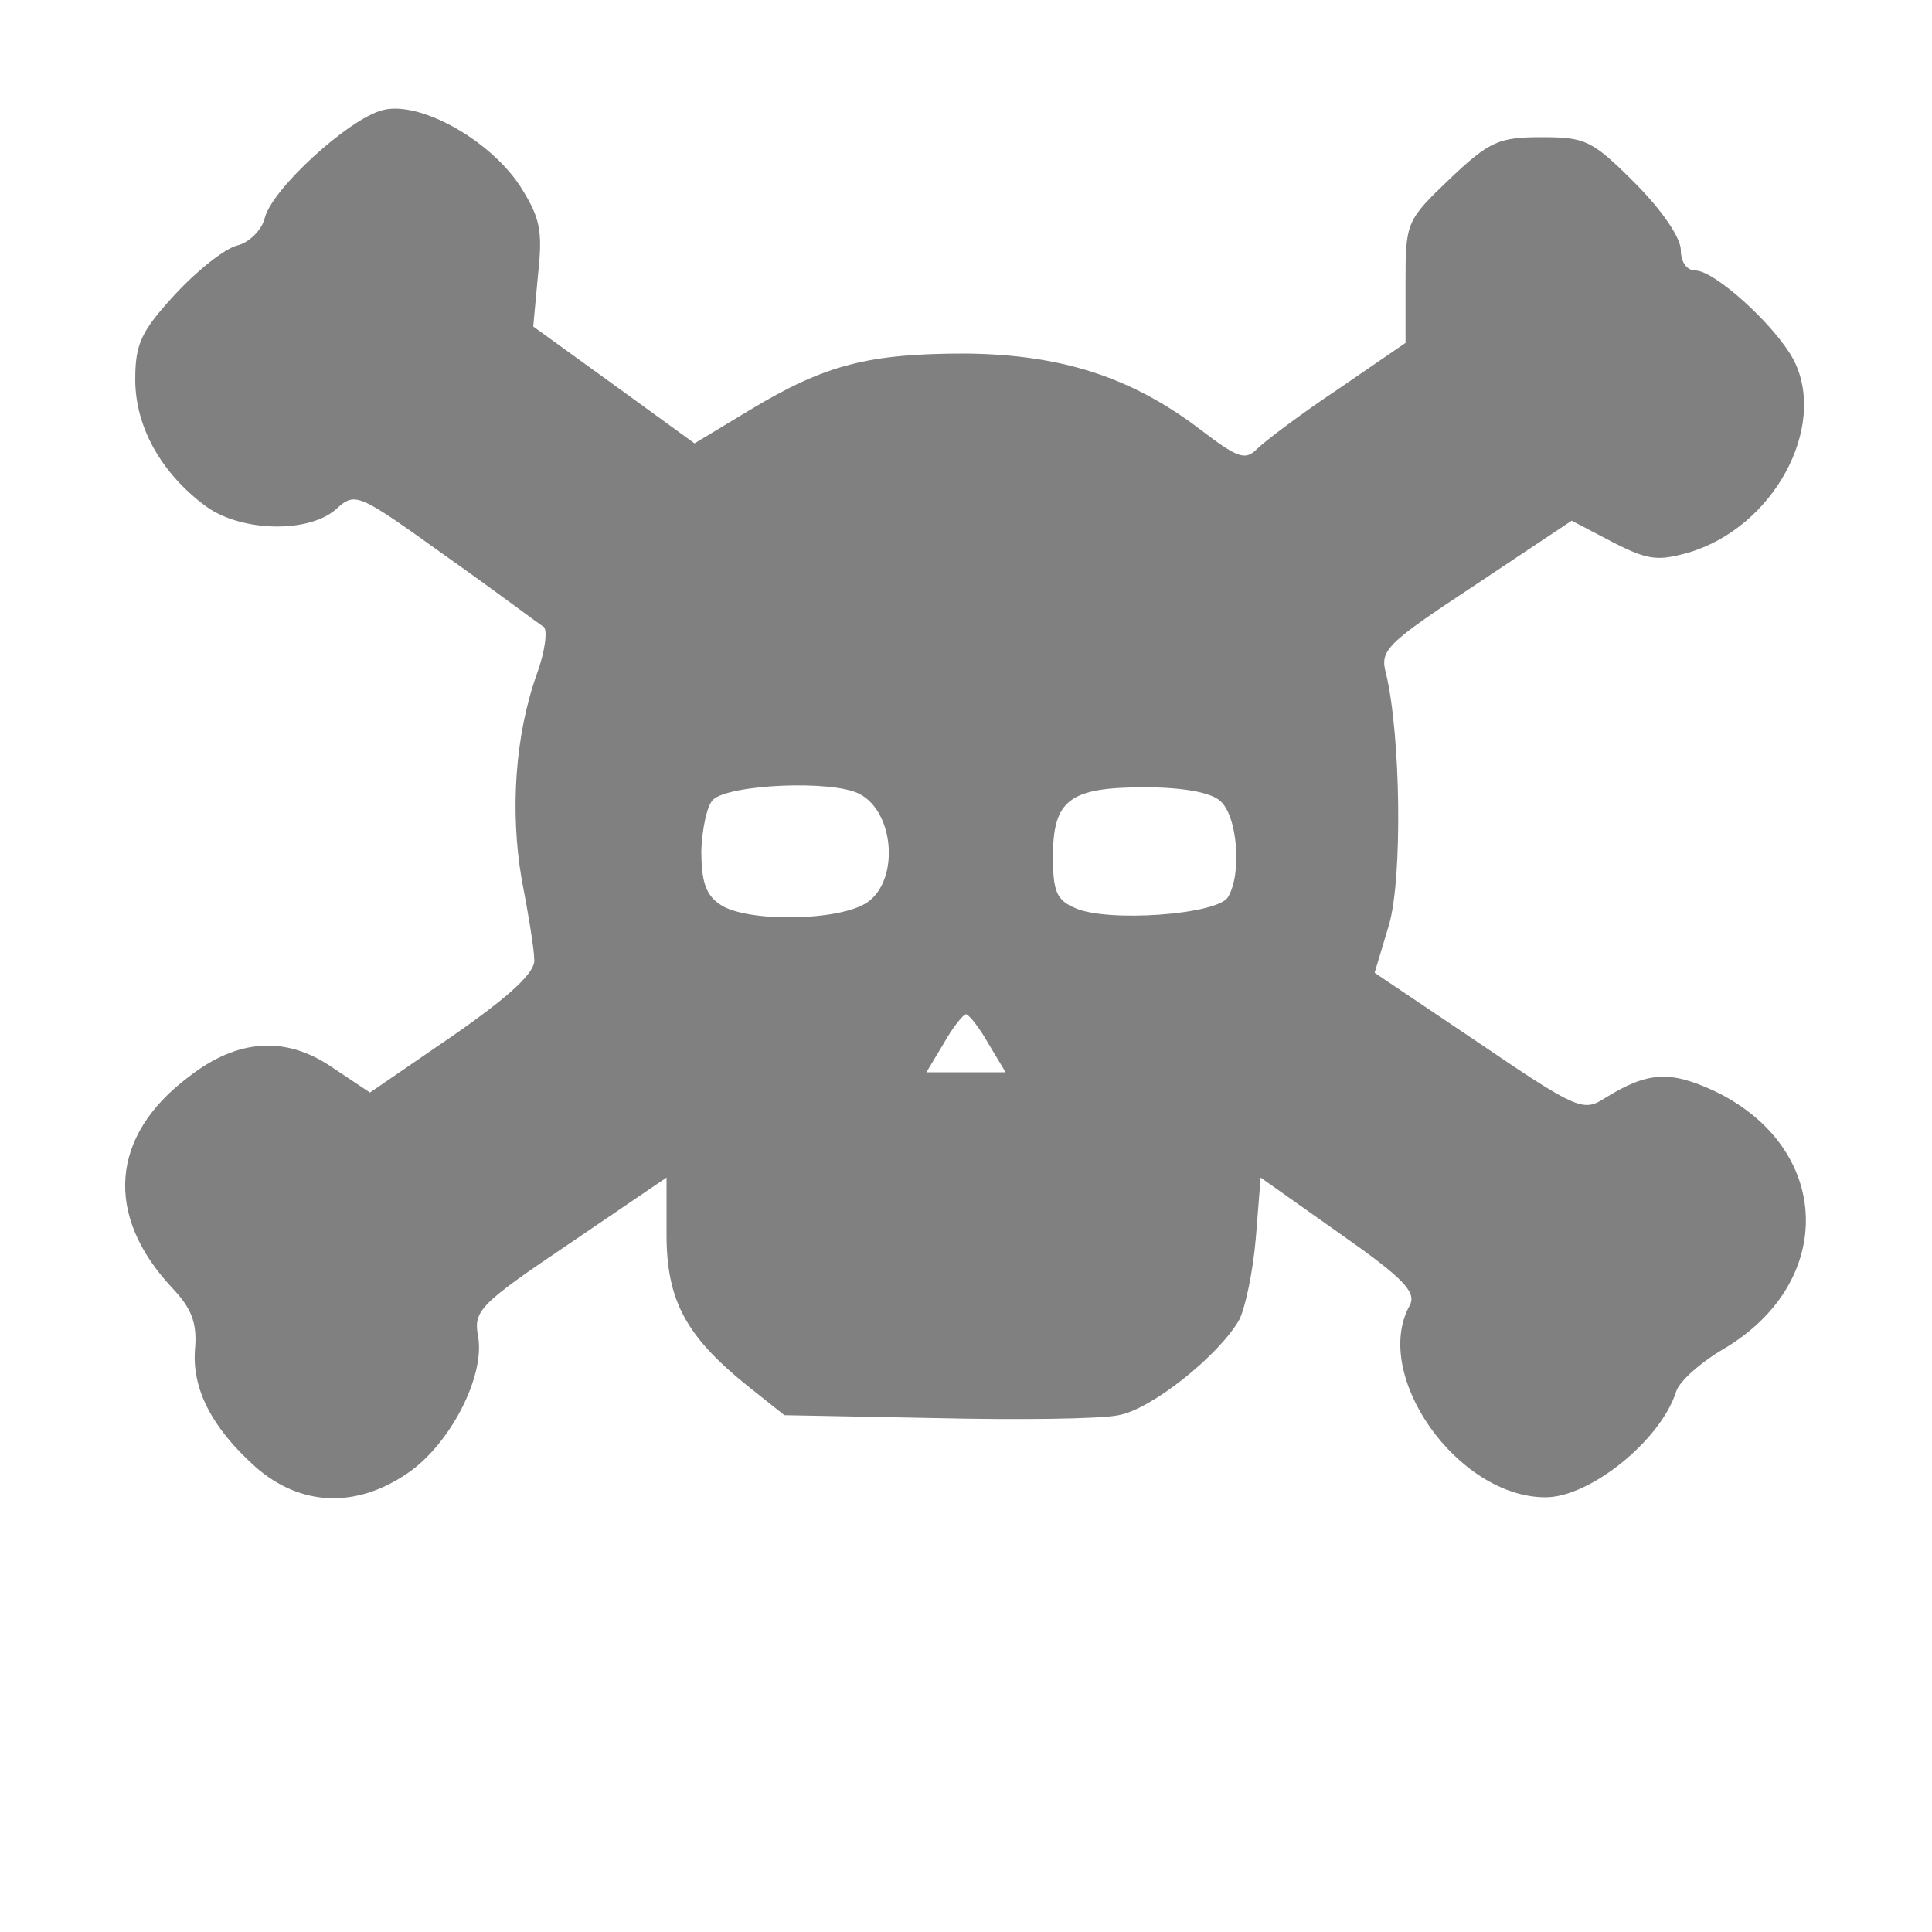<!DOCTYPE svg PUBLIC "-//W3C//DTD SVG 20010904//EN" "http://www.w3.org/TR/2001/REC-SVG-20010904/DTD/svg10.dtd">
<svg version="1.0" xmlns="http://www.w3.org/2000/svg" width="200px" height="200px" viewBox="0 0 2000 2000" preserveAspectRatio="xMidYMid meet">
<g id="layer1" fill="#808080" stroke="none">
 <path d="M265 1519 c-46 -41 -67 -82 -63 -124 2 -26 -4 -41 -24 -62 -70 -75 -64 -157 17 -218 51 -40 101 -43 149 -10 l39 26 86 -59 c59 -41 86 -66 84 -79 0 -10 -6 -47 -13 -83 -12 -70 -7 -149 16 -213 8 -22 11 -44 7 -48 -5 -3 -50 -37 -101 -73 -92 -66 -94 -67 -114 -49 -28 25 -98 24 -135 -3 -46 -34 -73 -82 -73 -131 0 -37 6 -50 41 -88 23 -25 52 -48 65 -51 12 -3 25 -16 28 -28 7 -30 87 -103 122 -112 38 -10 110 30 142 78 21 33 24 46 19 92 l-5 54 83 60 84 61 58 -35 c78 -47 123 -58 223 -58 98 1 171 24 243 79 38 29 46 32 58 20 8 -8 45 -36 84 -62 l70 -48 0 -63 c0 -62 1 -64 46 -107 41 -39 51 -43 95 -43 45 0 52 3 96 47 28 28 48 57 48 70 0 12 6 21 15 21 20 0 83 57 102 93 35 69 -21 173 -109 199 -32 9 -42 8 -79 -11 l-42 -22 -99 66 c-94 62 -100 68 -93 93 15 64 17 210 3 259 l-15 50 107 72 c103 70 109 72 131 58 45 -28 68 -29 115 -7 121 59 125 197 9 266 -24 14 -47 34 -50 45 -16 50 -89 109 -135 109 -91 0 -180 -126 -141 -198 8 -14 -5 -28 -72 -75 l-82 -58 -5 63 c-3 35 -11 72 -17 84 -21 37 -91 93 -125 99 -19 4 -104 5 -190 3 l-156 -3 -39 -31 c-63 -51 -83 -88 -83 -156 l0 -59 -100 68 c-95 64 -100 70 -95 97 7 41 -29 111 -73 141 -54 37 -111 34 -157 -6z m758 -439 c-9 -16 -20 -30 -23 -30 -3 0 -14 14 -23 30 l-18 30 41 0 41 0 -18 -30z m-125 -146 c33 -23 28 -93 -8 -112 -28 -15 -136 -10 -152 6 -6 6 -11 29 -12 52 0 31 4 46 19 56 26 19 124 18 153 -2z m373 -5 c15 -24 10 -85 -8 -100 -10 -9 -40 -14 -78 -14 -78 0 -95 13 -95 72 0 36 4 45 23 53 33 15 146 7 158 -11z"/>
 </g>

</svg>
